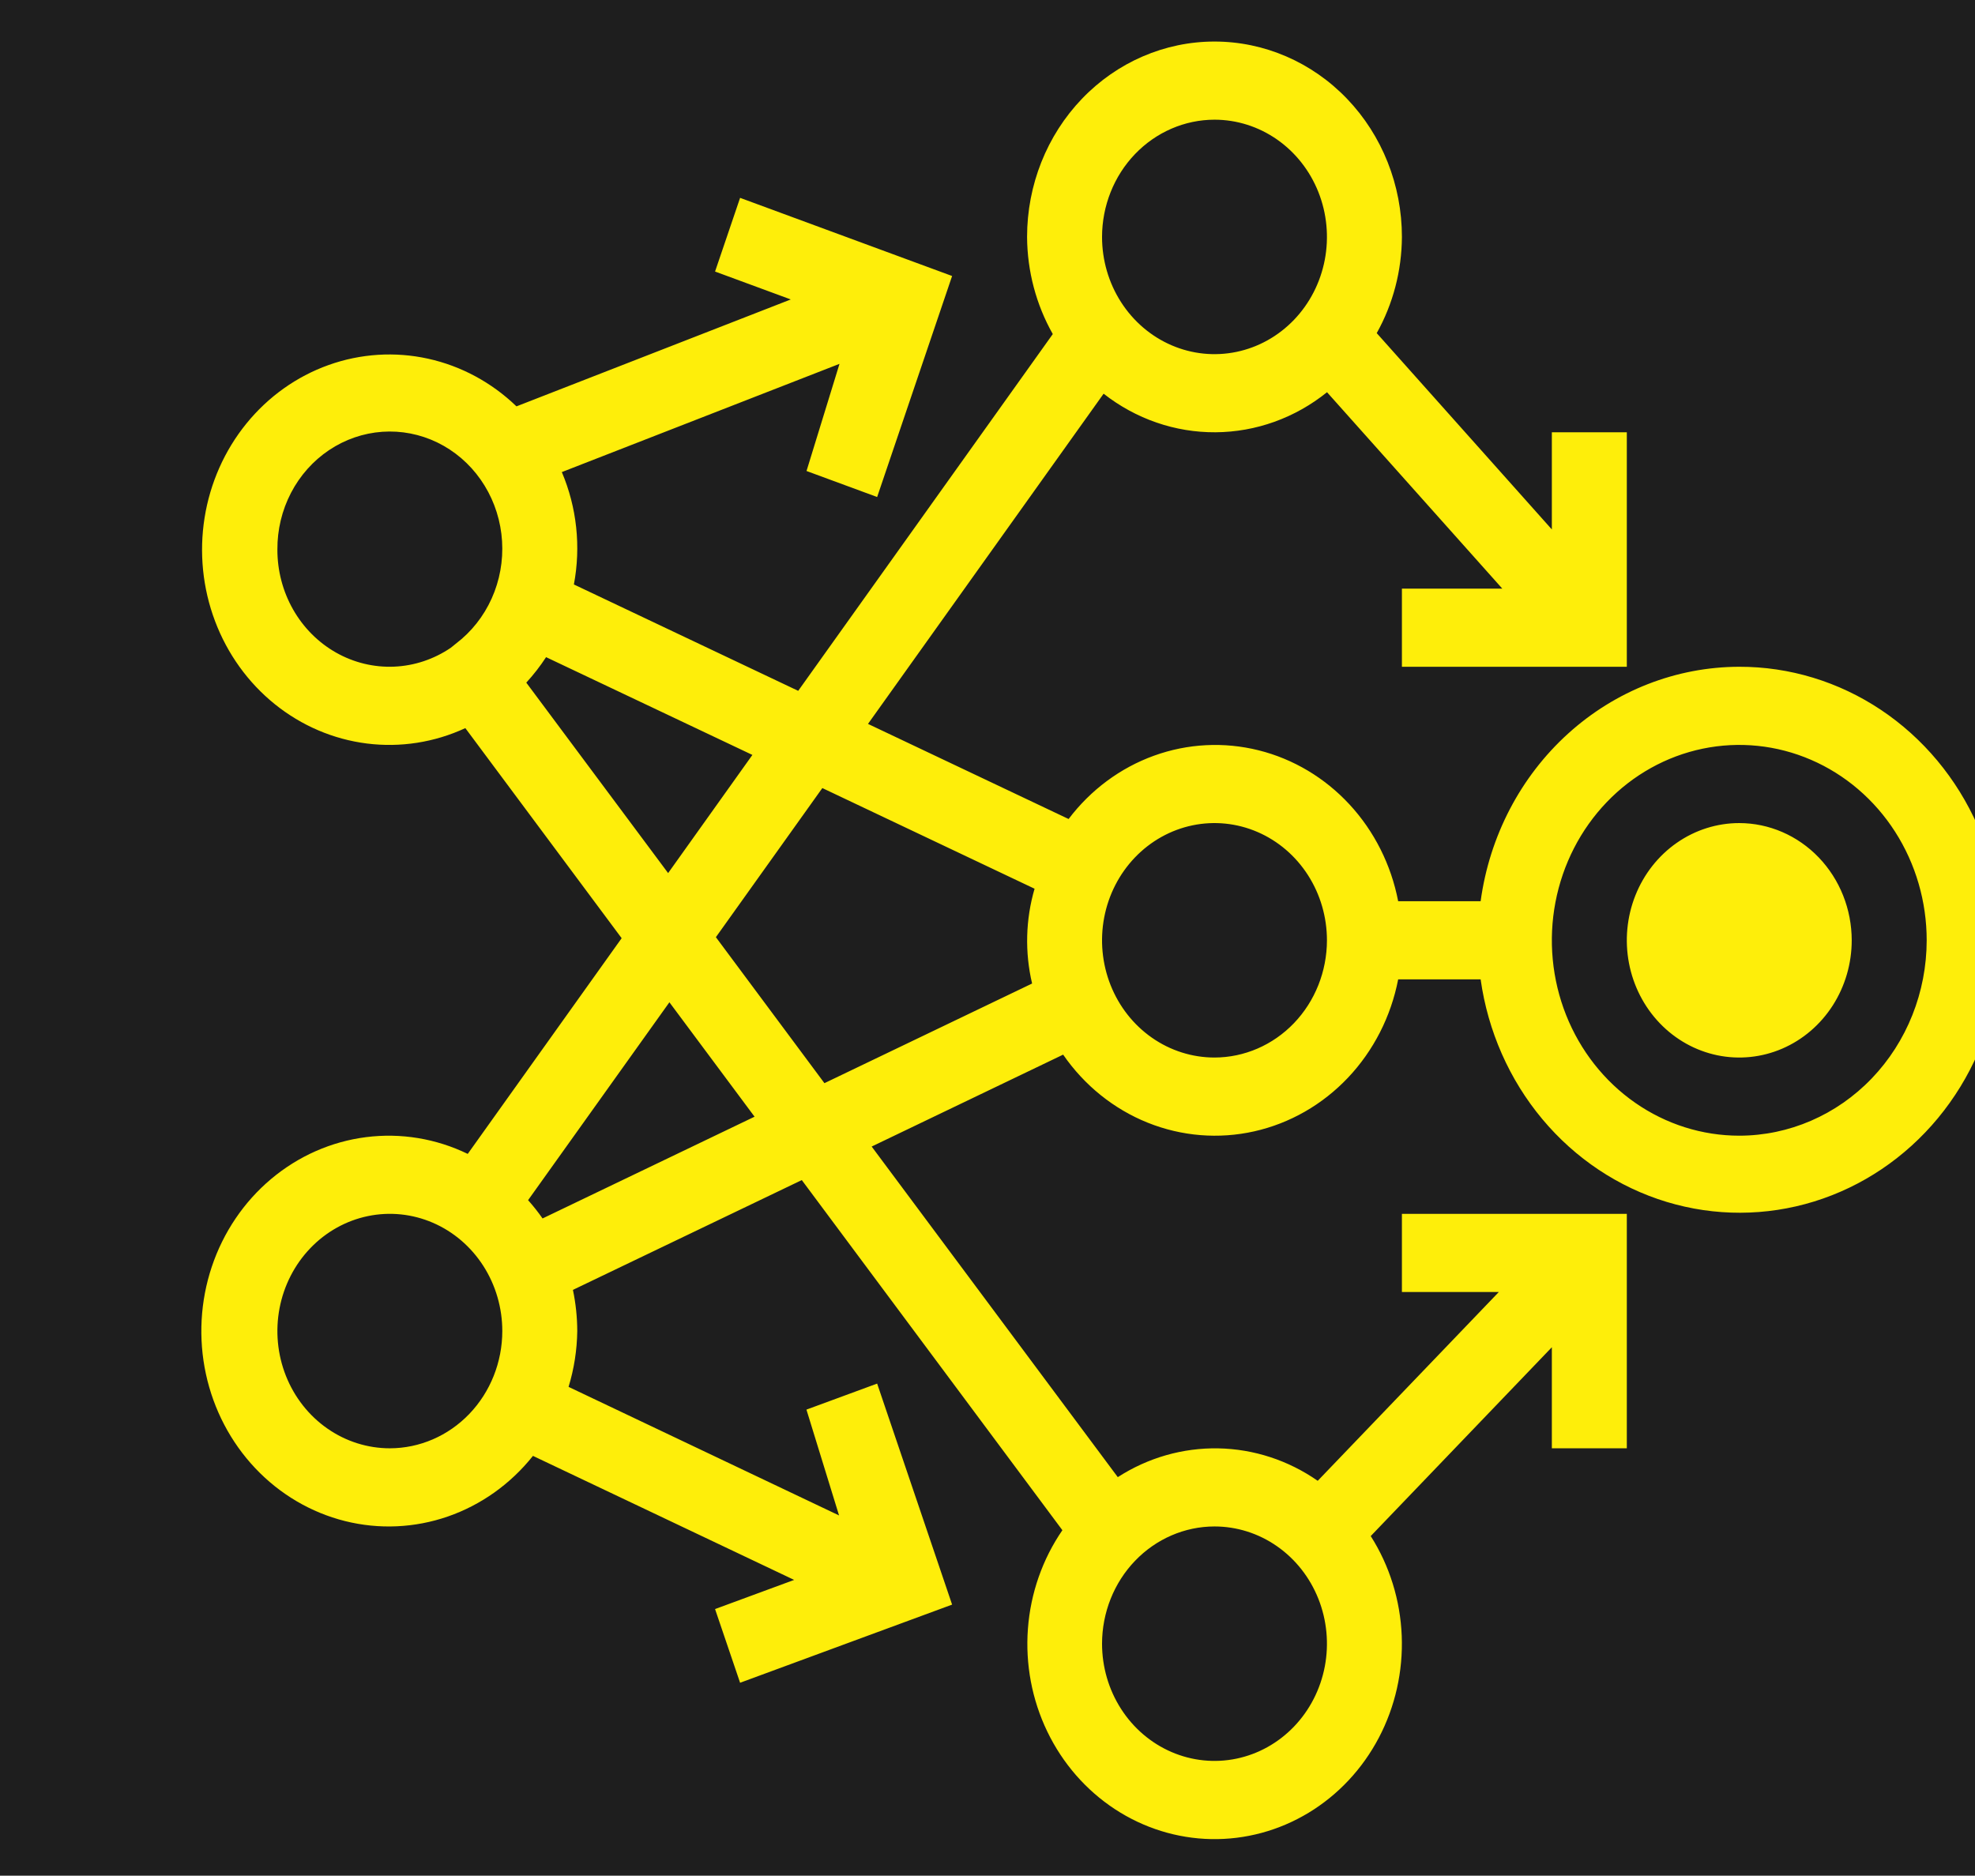<svg width="618" height="587" viewBox="0 0 618 587" fill="none" xmlns="http://www.w3.org/2000/svg">
<rect width="618" height="587" fill="#1E1E1E"/>
<g clip-path="url(#clip0_0_1)">
<path d="M544.237 208.667C524.538 208.699 505.509 216.136 490.644 229.613C475.778 243.091 466.072 261.705 463.306 282.042H437.502C435.306 270.643 430.027 260.139 422.288 251.769C414.549 243.398 404.674 237.513 393.829 234.807C382.985 232.101 371.624 232.688 361.089 236.499C350.555 240.31 341.286 247.185 334.379 256.312L271.605 226.546L345.334 123.209C355.427 131.125 367.733 135.366 380.362 135.282C392.992 135.198 405.245 130.793 415.24 122.745L470.086 184.208H438.675V208.667H509.05V135.292H485.592V165.693L430.793 104.254C435.901 95.11 438.619 84.728 438.675 74.146C438.675 57.929 432.496 42.376 421.498 30.909C410.5 19.442 395.583 13 380.029 13C364.475 13 349.559 19.442 338.56 30.909C327.562 42.376 321.383 57.929 321.383 74.146C321.441 84.843 324.217 95.333 329.43 104.548L249.765 216.2L179.578 182.912C181.813 171.062 180.494 158.782 175.801 147.741L262.691 113.866L252.369 147.399L274.467 155.543L297.925 86.375L231.585 61.917L223.75 84.981L247.443 93.713L161.609 127.172C153.843 119.684 144.278 114.528 133.929 112.25C123.58 109.972 112.832 110.657 102.826 114.232C92.82 117.807 83.929 124.14 77.096 132.558C70.263 140.975 65.742 151.164 64.013 162.044C62.285 172.924 63.413 184.089 67.278 194.354C71.142 204.62 77.6 213.603 85.966 220.352C94.332 227.1 104.293 231.362 114.794 232.685C125.295 234.008 135.943 232.343 145.61 227.866L194.521 293.61L146.361 361.115C136.425 356.302 125.395 354.486 114.52 355.874C103.646 357.261 93.361 361.798 84.833 368.968C76.304 376.138 69.873 385.656 66.267 396.443C62.661 407.229 62.026 418.854 64.432 429.997C66.839 441.141 72.191 451.36 79.883 459.494C87.575 467.629 97.298 473.354 107.951 476.022C118.604 478.689 129.76 478.192 140.156 474.587C150.552 470.981 159.772 464.412 166.769 455.622L248.498 494.438L223.75 503.561L231.585 526.625L297.925 502.167L274.467 432.999L252.345 441.143L262.55 474.26L177.912 434.026C179.636 428.375 180.553 422.491 180.633 416.562C180.619 412.228 180.163 407.907 179.273 403.673L250.891 369.309L332.432 478.882C326.211 487.937 322.481 498.593 321.648 509.697C320.814 520.802 322.908 531.933 327.703 541.886C332.498 551.84 339.811 560.237 348.852 566.171C357.893 572.104 368.318 575.348 379 575.551C389.681 575.754 400.212 572.909 409.455 567.323C418.698 561.737 426.3 553.623 431.439 543.858C436.579 534.094 439.061 523.05 438.616 511.921C438.171 500.792 434.817 490.002 428.916 480.717L485.592 421.625V453.25H509.05V379.875H438.675V404.333H469.007L412.331 463.425C403.107 456.998 392.304 453.473 381.212 453.269C370.119 453.065 359.204 456.191 349.768 462.275L272.754 358.816L332.667 330.053C339.316 339.687 348.516 347.09 359.14 351.353C369.764 355.616 381.351 356.555 392.479 354.055C403.607 351.555 413.794 345.724 421.791 337.277C429.789 328.83 435.249 318.134 437.502 306.5H463.306C465.586 322.7 472.282 337.876 482.599 350.222C492.915 362.567 506.417 371.561 521.496 376.134C536.576 380.706 552.598 380.664 567.655 376.013C582.712 371.362 596.17 362.297 606.427 349.898C616.684 337.499 623.308 322.288 625.509 306.076C627.711 289.864 625.398 273.334 618.845 258.454C612.293 243.573 601.777 230.969 588.55 222.143C575.323 213.316 559.942 208.639 544.237 208.667ZM380.029 37.458C386.989 37.458 393.792 39.61 399.578 43.641C405.365 47.673 409.875 53.402 412.538 60.106C415.201 66.81 415.898 74.186 414.541 81.303C413.183 88.42 409.832 94.957 404.91 100.088C399.989 105.219 393.72 108.713 386.894 110.128C380.068 111.544 372.993 110.817 366.563 108.041C360.134 105.264 354.638 100.562 350.772 94.528C346.905 88.495 344.842 81.402 344.842 74.146C344.854 64.42 348.565 55.096 355.162 48.218C361.758 41.341 370.701 37.471 380.029 37.458ZM380.029 477.708C386.989 477.708 393.792 479.86 399.578 483.891C405.365 487.923 409.875 493.652 412.538 500.356C415.201 507.06 415.898 514.437 414.541 521.553C413.183 528.67 409.832 535.207 404.91 540.338C399.989 545.469 393.72 548.963 386.894 550.378C380.068 551.794 372.993 551.067 366.563 548.291C360.134 545.514 354.638 540.812 350.772 534.778C346.905 528.745 344.842 521.652 344.842 514.396C344.854 504.67 348.565 495.346 355.162 488.468C361.758 481.591 370.701 477.721 380.029 477.708ZM86.8 171.979C86.76 165.791 88.223 159.692 91.051 154.251C93.88 148.81 97.983 144.204 102.978 140.86C107.973 137.517 113.698 135.546 119.62 135.129C125.543 134.713 131.47 135.866 136.85 138.48C142.23 141.094 146.889 145.085 150.392 150.081C153.895 155.077 156.129 160.916 156.887 167.054C157.644 173.192 156.9 179.43 154.723 185.188C152.546 190.945 149.008 196.035 144.437 199.984L141.059 202.723C135.757 206.327 129.62 208.369 123.296 208.632C116.972 208.896 110.697 207.372 105.137 204.221C99.576 201.07 94.936 196.41 91.708 190.734C88.48 185.058 86.784 178.578 86.8 171.979ZM164.682 213.632C166.956 211.159 169.028 208.492 170.875 205.658L235.432 236.256L209.065 273.237L164.682 213.632ZM121.987 453.25C115.028 453.25 108.225 451.098 102.438 447.067C96.652 443.036 92.142 437.306 89.478 430.602C86.815 423.898 86.118 416.522 87.476 409.405C88.834 402.288 92.185 395.751 97.106 390.621C102.027 385.49 108.297 381.996 115.123 380.58C121.948 379.164 129.023 379.891 135.453 382.668C141.883 385.444 147.378 390.147 151.245 396.18C155.111 402.213 157.175 409.306 157.175 416.562C157.163 426.289 153.451 435.613 146.855 442.49C140.259 449.368 131.316 453.237 121.987 453.25ZM169.772 381.318C168.375 379.317 166.863 377.406 165.245 375.595L209.464 313.666L236.112 349.473L169.772 381.318ZM257.975 338.981L224.008 293.293L257.319 246.626L323.729 278.128C320.917 287.765 320.65 298.014 322.955 307.796L257.975 338.981ZM380.029 330.958C373.07 330.958 366.267 328.807 360.48 324.775C354.693 320.744 350.183 315.014 347.52 308.311C344.857 301.607 344.16 294.23 345.518 287.113C346.875 279.997 350.227 273.46 355.148 268.329C360.069 263.198 366.339 259.704 373.164 258.288C379.99 256.873 387.065 257.599 393.495 260.376C399.924 263.153 405.42 267.855 409.287 273.888C413.153 279.922 415.217 287.015 415.217 294.271C415.204 303.997 411.493 313.321 404.897 320.199C398.301 327.076 389.358 330.945 380.029 330.958ZM544.237 355.417C532.638 355.417 521.3 351.831 511.656 345.112C502.011 338.393 494.495 328.843 490.056 317.67C485.617 306.497 484.456 294.203 486.718 282.342C488.981 270.481 494.567 259.586 502.769 251.034C510.97 242.483 521.42 236.659 532.796 234.3C544.172 231.941 555.964 233.151 566.68 237.779C577.396 242.407 586.556 250.245 593 260.3C599.444 270.355 602.883 282.177 602.883 294.271C602.871 310.484 596.688 326.029 585.693 337.493C574.697 348.957 559.788 355.404 544.237 355.417ZM579.425 294.271C579.425 301.527 577.361 308.62 573.495 314.653C569.628 320.687 564.133 325.389 557.703 328.166C551.273 330.942 544.198 331.669 537.373 330.253C530.547 328.838 524.277 325.344 519.356 320.213C514.435 315.082 511.084 308.545 509.726 301.428C508.368 294.312 509.065 286.935 511.728 280.231C514.392 273.527 518.902 267.798 524.688 263.766C530.475 259.735 537.278 257.583 544.237 257.583C553.566 257.596 562.509 261.466 569.105 268.343C575.701 275.221 579.413 284.545 579.425 294.271Z" fill="#FEEE0A"/>
</g>
<defs>
<clipPath id="clip0_0_1">
<rect width="563" height="587" fill="white" transform="translate(55)"/>
</clipPath>
</defs>
</svg>
